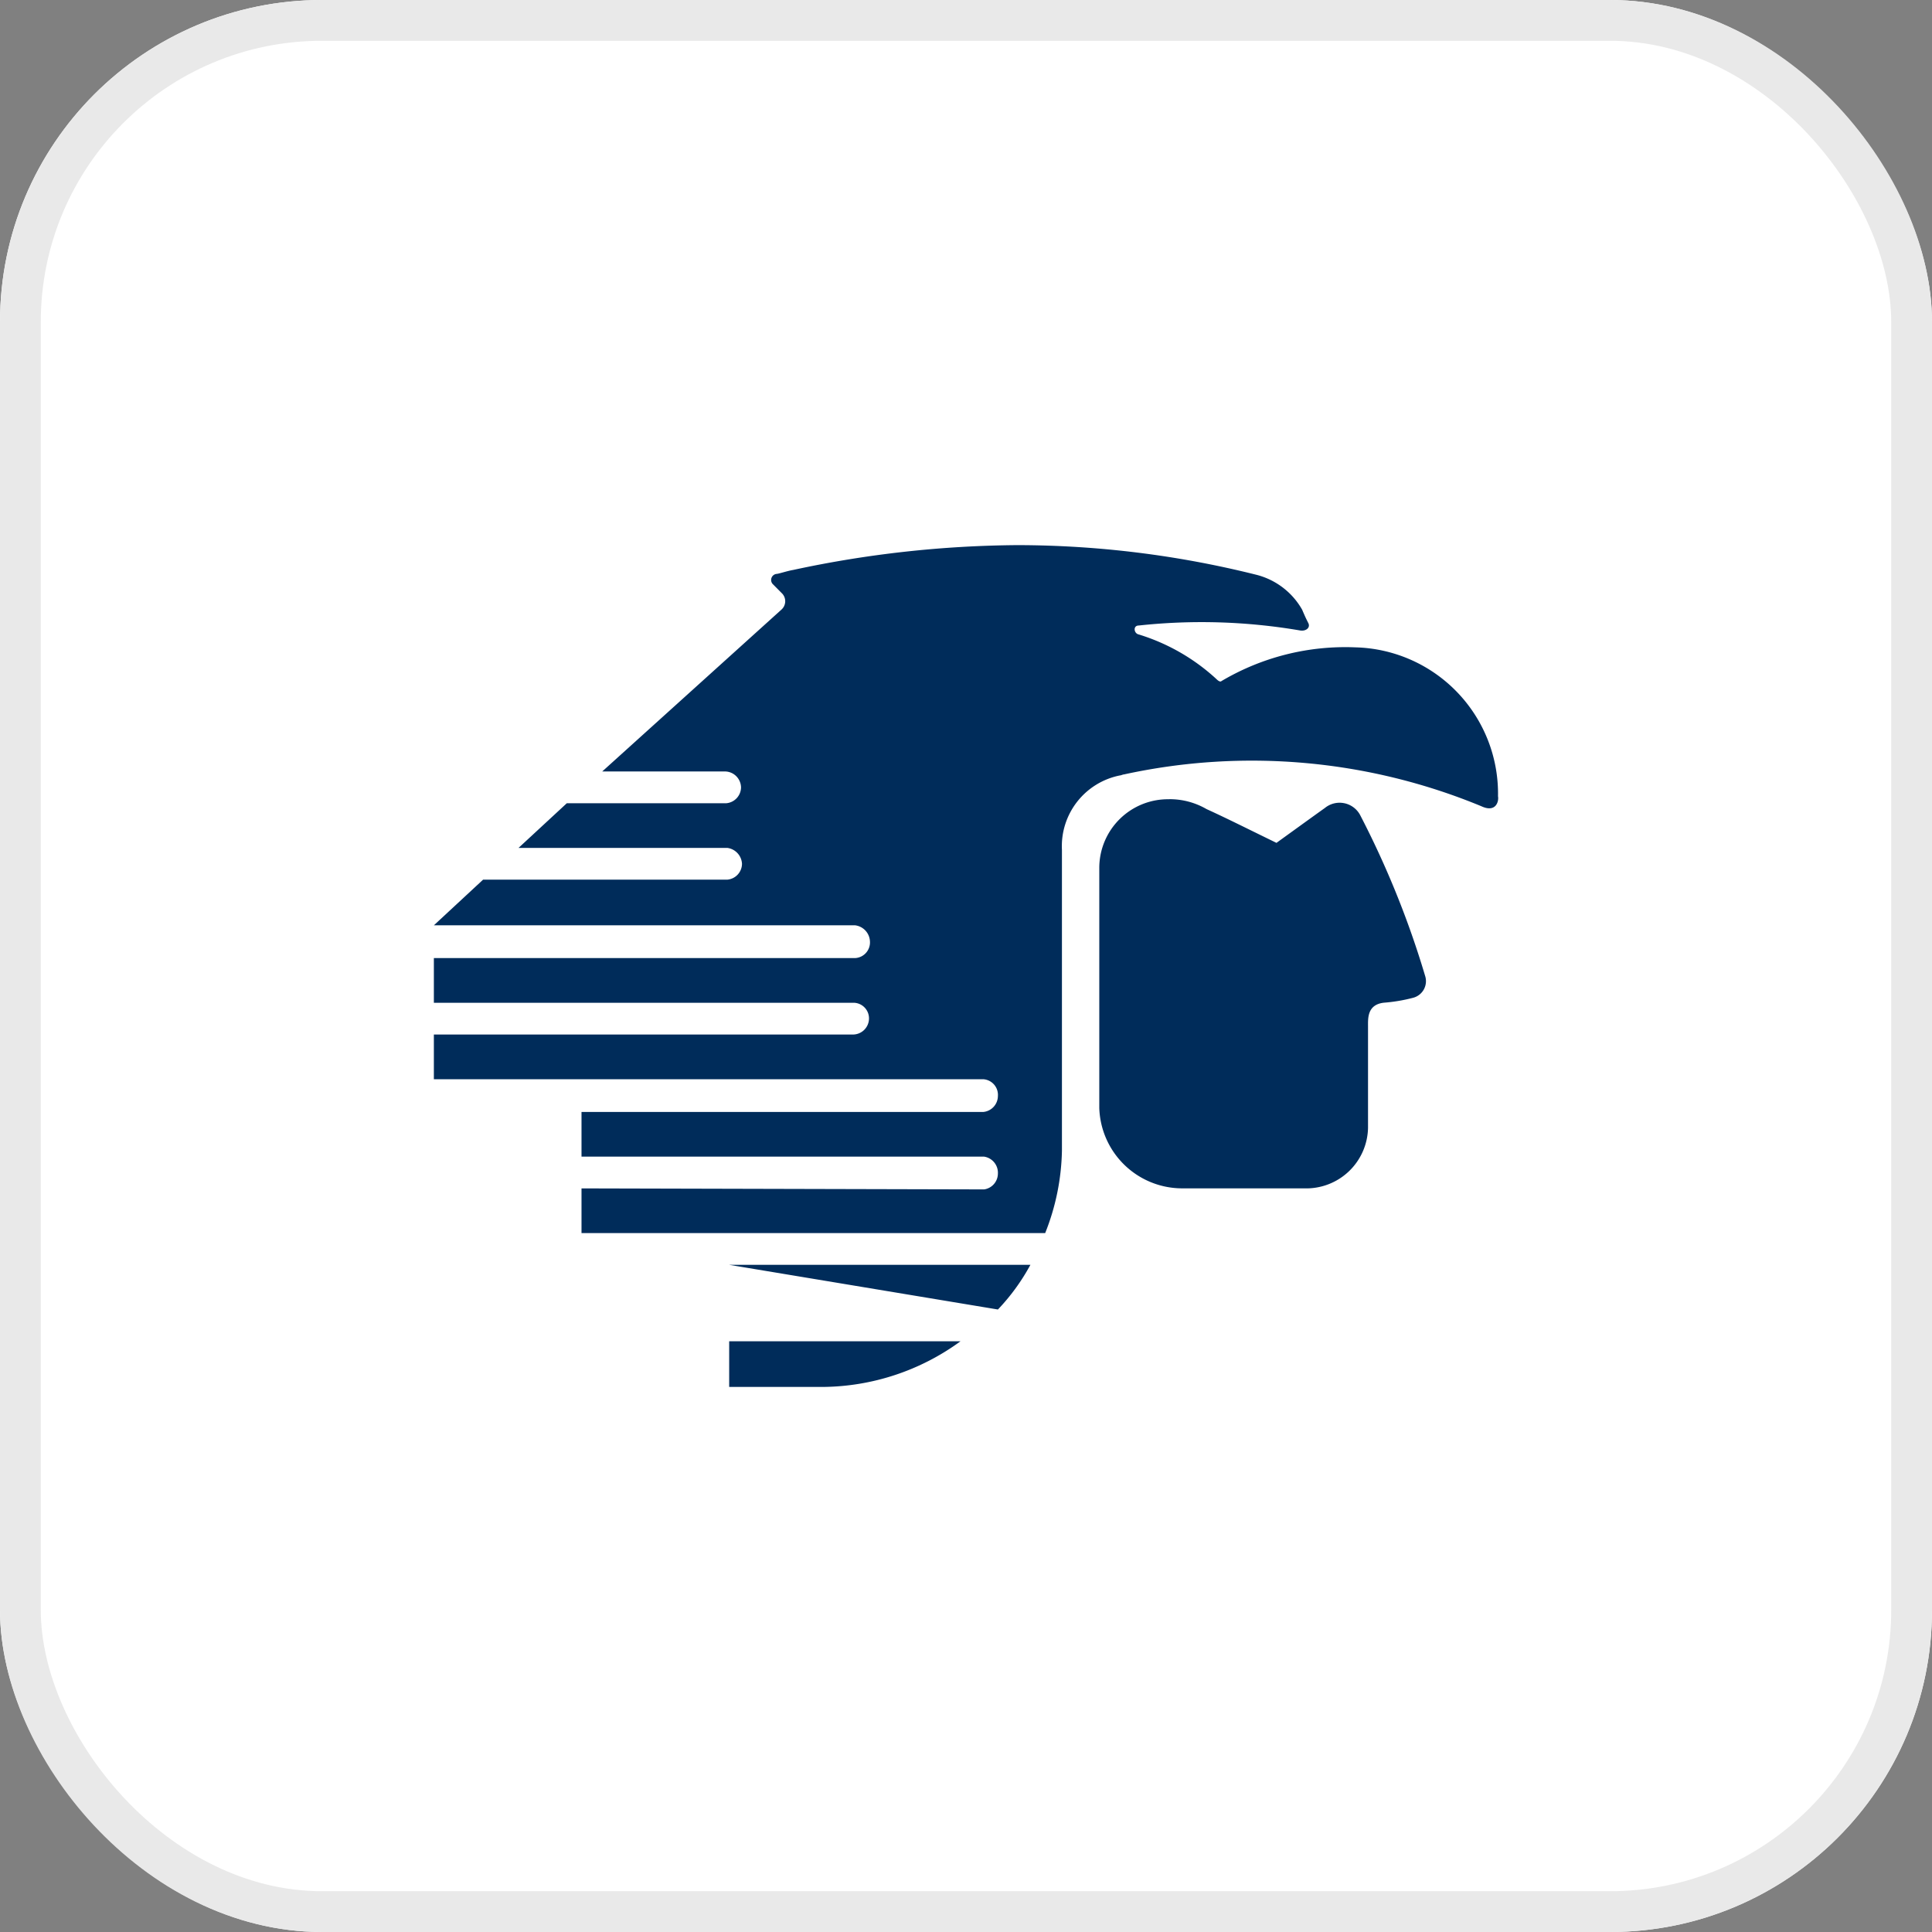 <svg xmlns="http://www.w3.org/2000/svg" width="90" height="90" viewBox="0 0 90 90">
  <rect x="0" y="0" width="90" height="90" fill="#808080" stroke="none"/>
  <g id="Group_15642" data-name="Group 15642" transform="translate(1296 -13545)">
    <g id="Group_15639" data-name="Group 15639">
      <g id="Group_15610" data-name="Group 15610" transform="translate(-105 220)">
        <g id="Group_15599" data-name="Group 15599" transform="translate(-630 -219)">
          <g id="Rectangle_3882" data-name="Rectangle 3882" transform="translate(-561 13544)" fill="#fff" stroke="#e9e9e9" stroke-width="1.9">
            <rect width="90" height="90" rx="15" stroke="none"/>
            <rect x="0.95" y="0.95" width="88.1" height="88.1" rx="14.05" fill="none"/>
          </g>
        </g>
      </g>
      <g id="Group_15643" data-name="Group 15643" transform="translate(-2142.844 12705.029)">
        <path id="Path_21111" data-name="Path 21111" d="M901.309,877.2a3.423,3.423,0,0,1,1.743.463c.917.416,1.926.925,3.255,1.572,0,0,2.11-1.526,2.247-1.619a1.085,1.085,0,0,1,1.651.324,42.845,42.845,0,0,1,3.027,7.492.8.8,0,0,1-.55,1.017,7.659,7.659,0,0,1-1.376.232c-.78.092-.734.74-.734,1.11v4.717a2.878,2.878,0,0,1-2.98,2.821h-5.687a3.866,3.866,0,0,1-3.852-3.746V880.394a3.2,3.2,0,0,1,3.256-3.191" fill="#002c5a"/>
        <path id="Path_21112" data-name="Path 21112" d="M873.933,895.331v2.081h21.6a10.877,10.877,0,0,0,.78-3.838V879.562a3.36,3.36,0,0,1,2.705-3.469c.046,0,.138-.046.184-.046a27.973,27.973,0,0,1,16.646,1.48c.687.323.825-.232.779-.463a6.816,6.816,0,0,0-6.649-6.937,11.311,11.311,0,0,0-6.236,1.573c-.046.046-.138,0-.23-.093a9.406,9.406,0,0,0-3.622-2.081c-.229-.046-.275-.416,0-.416a27.258,27.258,0,0,1,7.52.231c.275.046.505-.139.367-.37-.092-.185-.138-.278-.275-.6a3.416,3.416,0,0,0-2.109-1.619,46.01,46.01,0,0,0-11.143-1.387,51.053,51.053,0,0,0-10.456,1.156c-.275.046-.687.185-.779.185a.284.284,0,0,0-.184.462l.459.463a.522.522,0,0,1-.046.74l-8.346,7.538h5.732a.751.751,0,0,1,.513.222.762.762,0,0,1,.221.518.751.751,0,0,1-.688.74h-7.428L871,879.469h9.721a.787.787,0,0,1,.688.74.748.748,0,0,1-.688.74H869.348l-2.293,2.127h19.626a.787.787,0,0,1,.688.74.731.731,0,0,1-.688.786H867.055v2.082h19.58a.728.728,0,0,1,.688.786.75.75,0,0,1-.733.693H867.055v2.082h25.587a.731.731,0,0,1,.688.786.751.751,0,0,1-.688.74H873.933v2.081h18.755a.759.759,0,0,1,.642.786.749.749,0,0,1-.642.74Zm6.879,7.122v2.127h4.356a11.018,11.018,0,0,0,6.42-2.127Zm0-3.561,12.519,2.081a9.748,9.748,0,0,0,1.513-2.081Z" fill="#002c5a"/>
      </g>
    </g>
  </g>
</svg>
